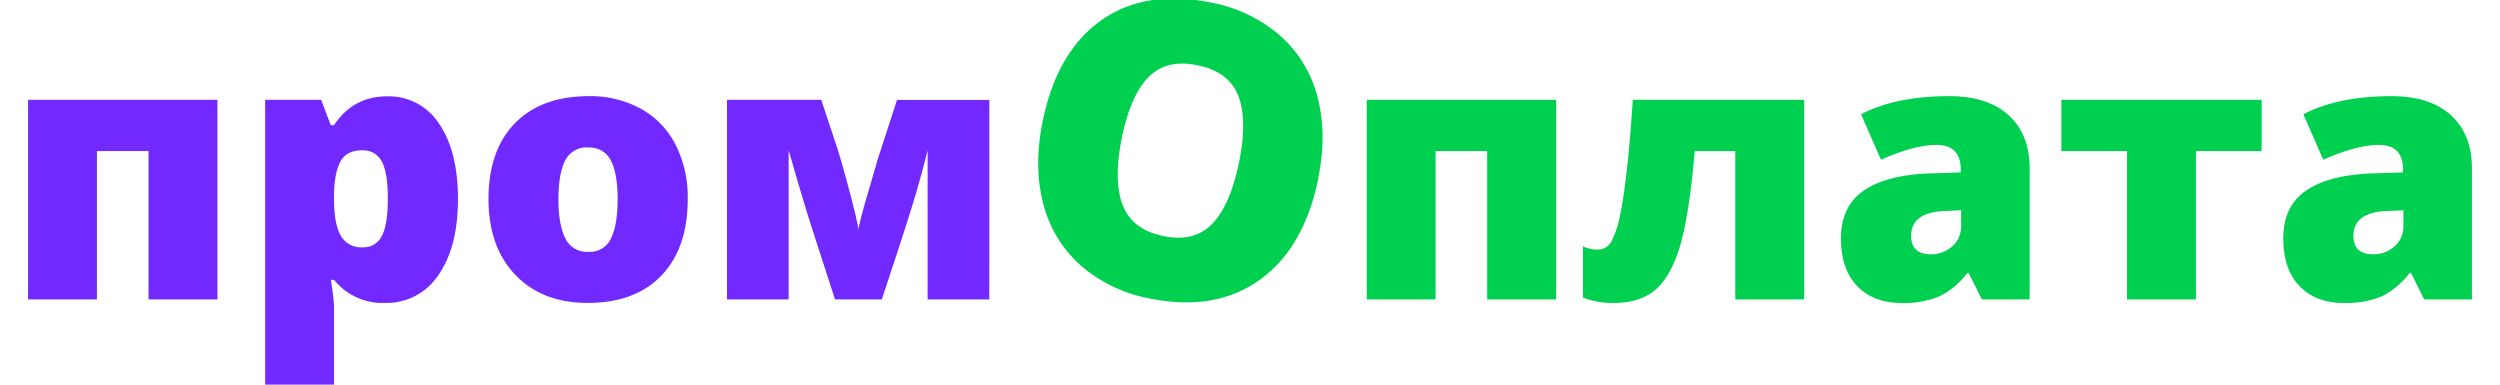 <svg xmlns="http://www.w3.org/2000/svg" viewBox="0 0 780 120">
    <path d="M411.32 55.62q-4.4 21.76-18.32 31.71t-34.32 5.79a45.43 45.43 0 01-21.4-10.22 38.18 38.18 0 01-11.74-19.2q-3.1-11.6-.27-25.63 4.41-21.84 18.21-31.65T377.85.81A45.65 45.65 0 01399.27 11 38.06 38.06 0 01411 30.07q3.12 11.52.29 25.55M350 43.11q-2.67 13.23.28 20.89T363 73.65q9.69 2 15.29-3.9t8.31-19.18q2.67-13.23-.28-20.73t-12.71-9.48q-9.69-2-15.3 3.73t-8.31 19" fill-rule="evenodd" fill="#00d050"/>
    <path d="M485.52 31.14v62.27H464V47.13h-16.1v46.28h-21.46V31.14zM562.9 93.41h-21.49V47.13h-12.64Q527 67.2 524.21 76.62t-7.58 13.66q-4.85 4.23-13 4.23a25.61 25.61 0 01-9.73-1.65v-16a10.14 10.14 0 004.84 1 4.58 4.58 0 004-2.56 27.69 27.69 0 002.72-8.16q1.19-5.61 2.15-14.4t1.84-21.6h53.45zM618.35 93.41l-4.12-8.25h-.44a24.33 24.33 0 01-8.85 7.37 29.16 29.16 0 01-11.65 2q-8.79 0-13.85-5.28t-5.05-14.84q0-9.94 6.92-14.81t20.06-5.47l10.39-.33v-.9q0-7.68-7.59-7.69-6.81 0-17.31 4.62l-6.21-14.18Q591.54 30 608.13 30q12 0 18.55 5.94t6.57 16.6v40.87zm-15.93-14.07a9.71 9.71 0 006.67-2.47 8.23 8.23 0 002.78-6.43V65.6l-5 .22q-10.6.39-10.6 7.8.05 5.72 6.15 5.72zM705.63 47.13h-20.5v46.28h-21.49V47.13h-20.5v-16h62.49zM756.35 93.41l-4.12-8.25h-.44a24.49 24.49 0 01-8.85 7.37 29.2 29.2 0 01-11.65 2q-8.79 0-13.85-5.28t-5.06-14.84q0-9.94 6.93-14.81t20.06-5.47l10.39-.33v-.9q0-7.68-7.59-7.69-6.81 0-17.31 4.62l-6.21-14.18Q729.53 30 746.13 30q12 0 18.55 5.94t6.56 16.6v40.87zm-15.94-14.07a9.74 9.74 0 006.68-2.47 8.23 8.23 0 002.78-6.43V65.6l-5 .22q-10.6.39-10.61 7.8c.05 3.81 2.09 5.72 6.15 5.72z" style="fill:#00d050"/>
    <path d="M67.84 31.14v62.27H46.35V47.13H30.24v46.28H8.76V31.14zM120.1 94.51a19.42 19.42 0 01-15.88-7.2h-1a79.07 79.07 0 011 8.13v25H82.73v-89.3h17.47l3 7.92h1q6-9 16.54-9A18.61 18.61 0 01137 38.62q5.88 8.57 5.88 23.52t-6.13 23.71a19.32 19.32 0 01-16.65 8.66zm-7.2-47.6q-4.73 0-6.62 3.38t-2.06 10V62q0 8 2.14 11.59a7.3 7.3 0 006.76 3.58 6.31 6.31 0 006-3.55q1.88-3.51 1.88-11.7 0-8-1.87-11.52a6.51 6.51 0 00-6.23-3.49zM214.57 62.14q0 15.27-8.21 23.82t-23 8.55q-14.19 0-22.56-8.74t-8.39-23.63q0-15.22 8.22-23.66T183.69 30a32.9 32.9 0 0116.21 3.9 26.68 26.68 0 0110.85 11.19 36 36 0 013.82 17.05zm-40.34 0q0 8 2.15 12.23a7.43 7.43 0 007.2 4.2 7.24 7.24 0 007.06-4.2q2.06-4.22 2.06-12.23t-2.09-12Q188.52 46 183.47 46a7.4 7.4 0 00-7.09 4q-2.14 4.12-2.15 12.14zM308.66 93.41h-19.24v-46.5q-1.76 7.1-4 14.65t-10.29 31.85h-14.61l-6.44-19.9q-3.24-10-6.81-22.47l-1.21-4.13v46.5h-19.23V31.14h29.4l4.83 14.57q1.38 4.17 3.8 13.27t3 12.61q.29-2.59 3.87-14.59l2.14-7.36 6-18.47h28.8z" style="fill:#7129ff"/>
</svg>
